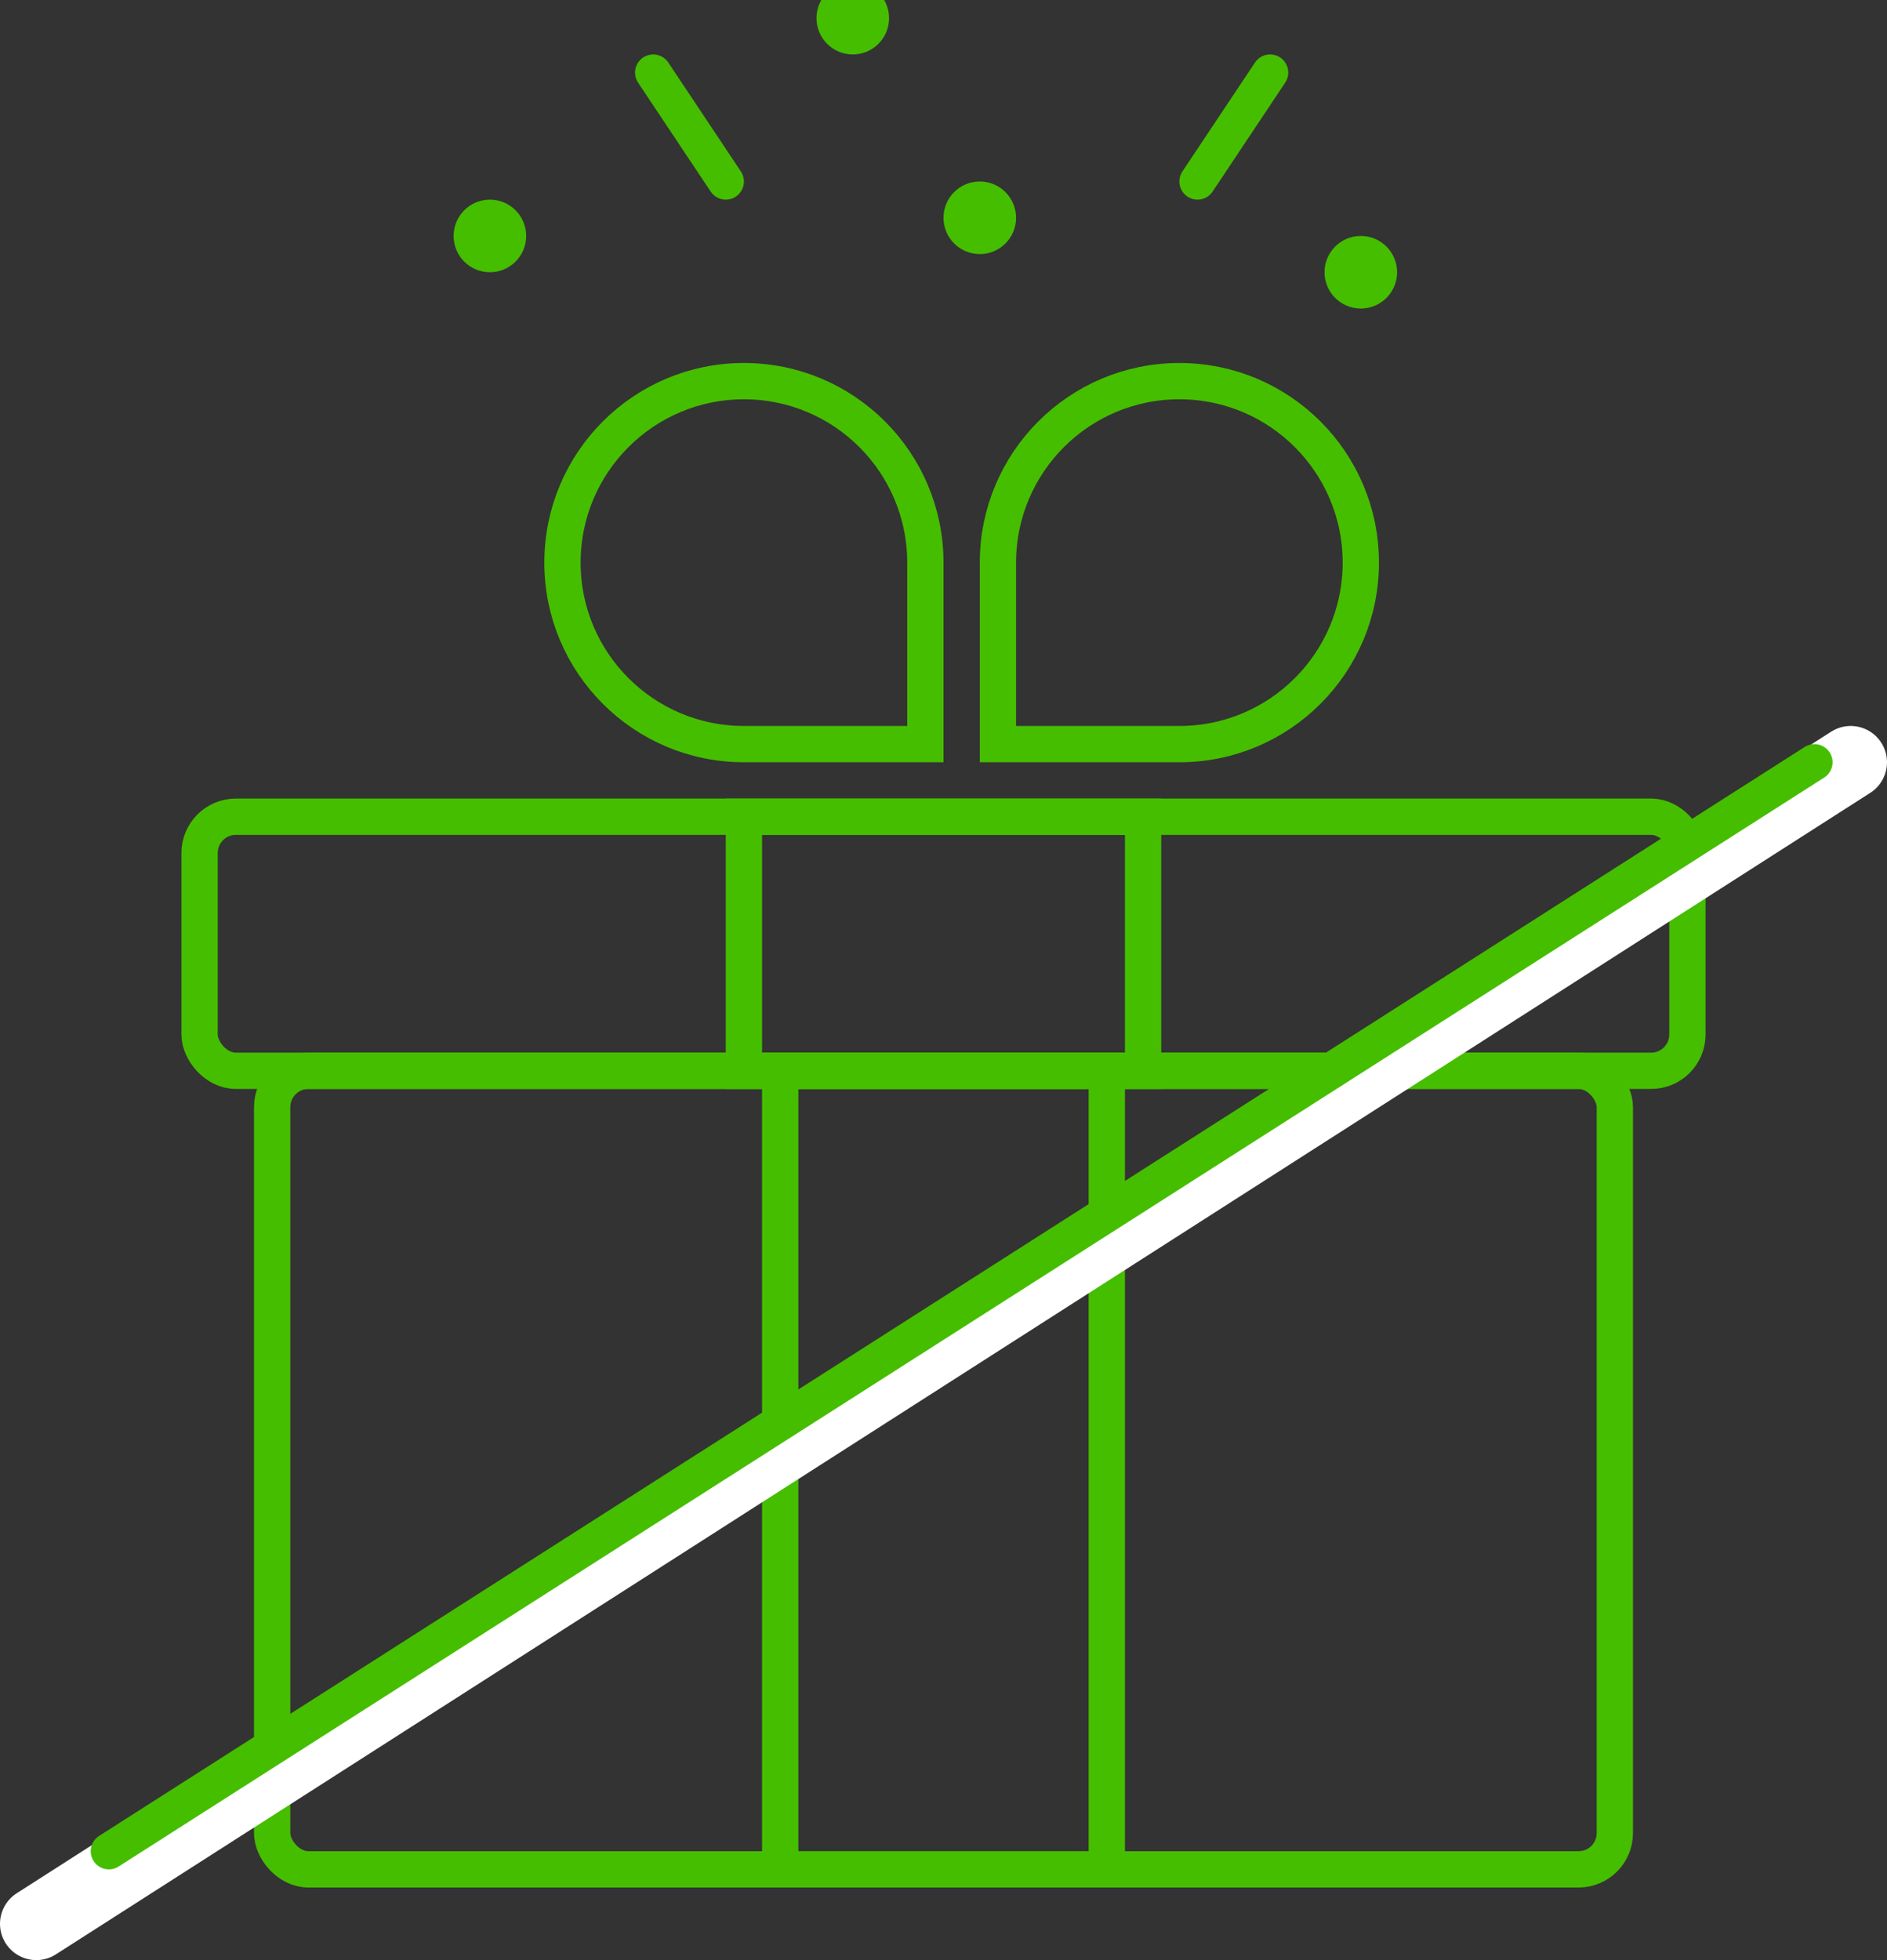 <?xml version="1.0" encoding="UTF-8"?>
<svg width="52px" height="54px" viewBox="0 0 52 54" version="1.1" xmlns="http://www.w3.org/2000/svg" xmlns:xlink="http://www.w3.org/1999/xlink">
    <rect x="0" y="0" width="52" height="54" fill="#333333" stroke="none"/>
    <!-- Generator: Sketch 53.2 (72643) - https://sketchapp.com -->
    <title>No surprises icon</title>
    <desc>Created with Sketch.</desc>
    <g id="Page-1" stroke="none" stroke-width="1" fill="none" fill-rule="evenodd">
        <g id="How-It-Works" transform="translate(-486, -1461)">
            <g id="No-Surprises" transform="translate(362, 1461)">
                <g id="No-surprises-icon" transform="translate(125, 0)">
                    <g transform="translate(0, -0)">
                        <rect id="Rectangle" stroke="#45BE00" x="6.5" y="29.5" width="37" height="22" rx="1"></rect>
                        <rect id="Rectangle" stroke="#45BE00" x="4.5" y="22.5" width="41" height="7" rx="1"></rect>
                        <rect id="Rectangle" stroke="#45BE00" x="19.5" y="22.5" width="11" height="7"></rect>
                        <rect id="Rectangle" stroke="#45BE00" x="20.5" y="29.5" width="9" height="22"></rect>
                        <path d="M24.5,20.5 C24.5,17.428 24.5,17.338 24.5,15.5 C24.5,12.739 22.261,10.5 19.5,10.5 C16.739,10.5 14.5,12.739 14.5,15.5 C14.5,18.261 16.739,20.5 19.5,20.5 C21.331,20.5 21.421,20.5 24.5,20.5 Z" id="Oval" stroke="#45BE00"></path>
                        <path d="M36.5,20.5 C36.5,17.428 36.5,17.338 36.5,15.5 C36.5,12.739 34.261,10.5 31.5,10.5 C28.739,10.5 26.5,12.739 26.5,15.5 C26.5,18.261 28.739,20.5 31.5,20.5 C33.331,20.5 33.421,20.5 36.5,20.5 Z" id="Oval-Copy" stroke="#45BE00" transform="translate(31.5, 15.5) scale(-1, 1) translate(-31.5, -15.5) "></path>
                        <circle id="Oval" fill="#45BE00" cx="12.5" cy="6.5" r="1"></circle>
                        <circle id="Oval-Copy-2" fill="#45BE00" cx="22.5" cy="0.5" r="1"></circle>
                        <circle id="Oval-Copy-3" fill="#45BE00" cx="26" cy="6" r="1"></circle>
                        <circle id="Oval-Copy-4" fill="#45BE00" cx="36.5" cy="7.5" r="1"></circle>
                        <path d="M19,5 L17,2" id="Path-12" stroke="#45BE00" stroke-linecap="round"></path>
                        <path d="M32,5 L34,2" id="Path-13" stroke="#45BE00" stroke-linecap="round"></path>
                        <path d="M0,53 L50,21" id="Path-14" stroke="#FFFFFF" stroke-width="2" fill="#8ED664" stroke-linecap="round"></path>
                        <path d="M2,51 L49,21" id="Path-15" stroke="#45BE00" stroke-linecap="round"></path>
                    </g>
                </g>
            </g>
        </g>
    </g>
</svg>